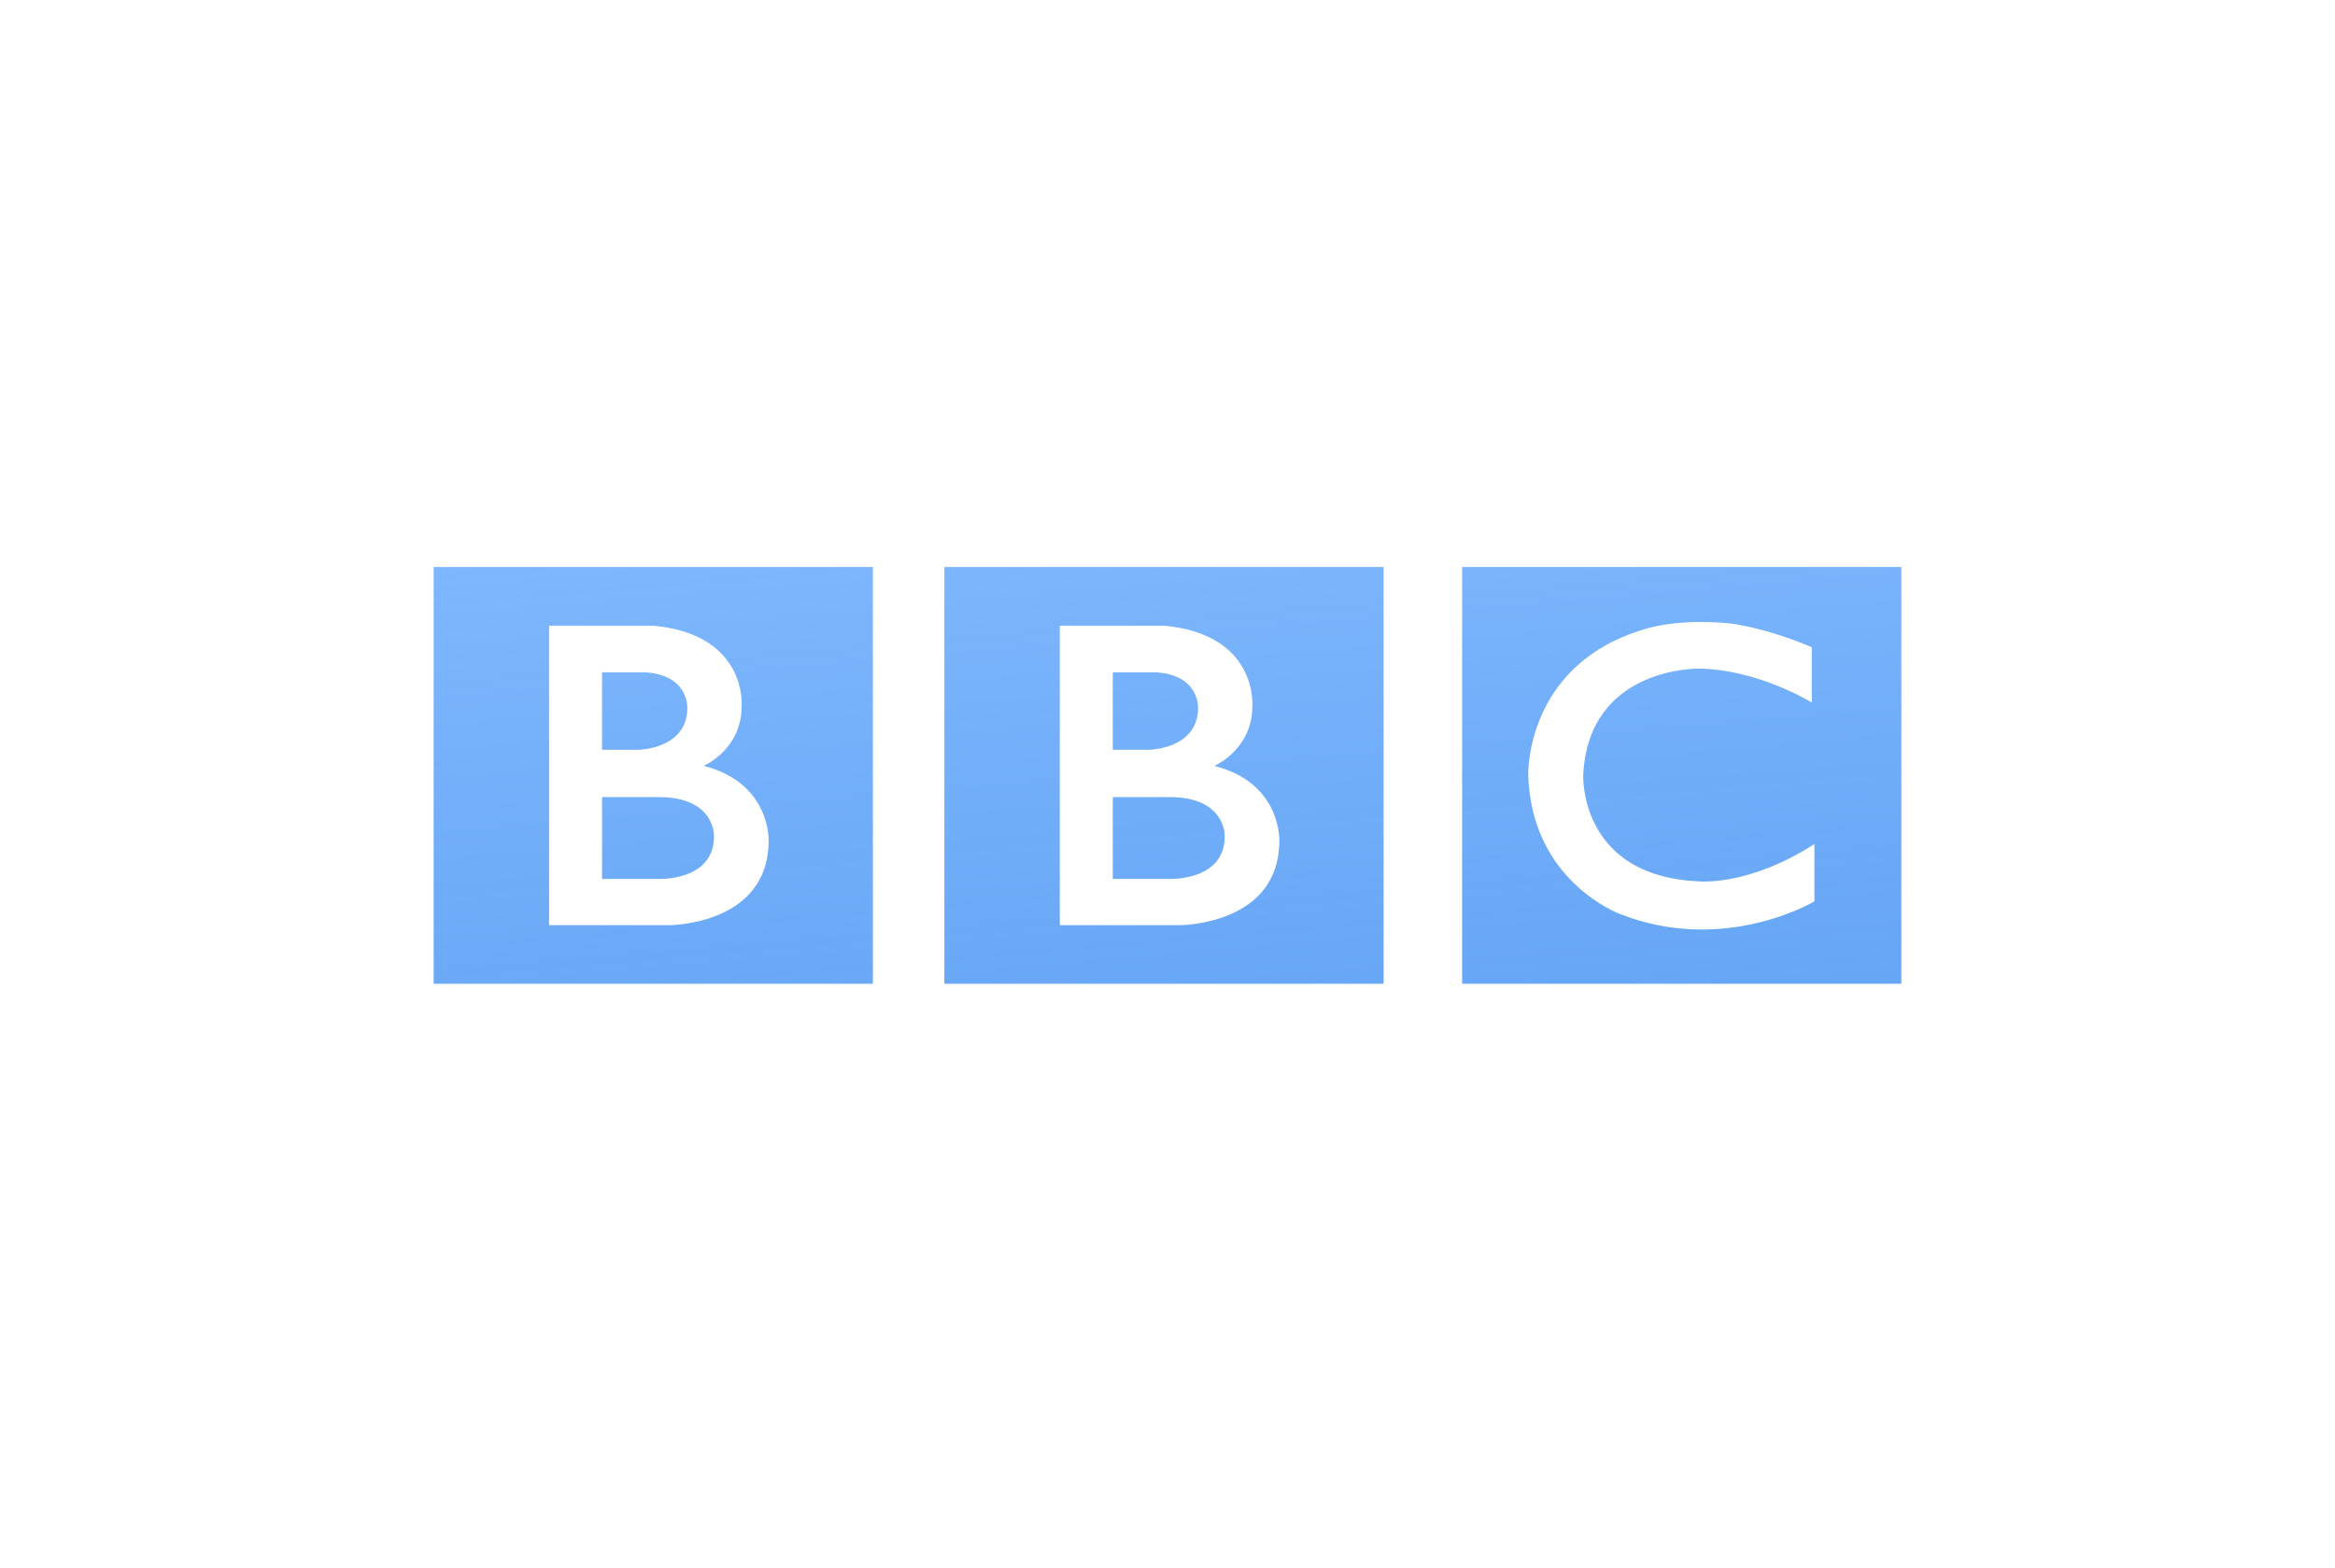 <svg width="140" height="94" viewBox="0 0 140 94" fill="none" preserveAspectRatio="xMidYMid meet" xmlns="http://www.w3.org/2000/svg">
<path fill-rule="evenodd" clip-rule="evenodd" d="M87.664 58.989H114V34H87.664V58.989ZM108.627 38.807V42.125C108.627 42.125 105.411 40.134 101.856 40.094C101.856 40.094 95.225 39.963 94.925 46.494C94.925 46.494 94.686 52.502 101.776 52.844C101.776 52.844 104.752 53.206 108.787 50.612V54.051C108.787 54.051 103.374 57.289 97.102 54.795C97.102 54.795 91.829 52.855 91.629 46.494C91.629 46.494 91.409 39.953 98.44 37.781C98.44 37.781 100.318 37.057 103.694 37.379C103.694 37.379 105.711 37.58 108.627 38.807ZM52.336 34H26V58.989H52.336V34ZM42.19 45.926C42.19 45.926 44.486 44.941 44.467 42.326C44.467 42.326 44.816 38.043 39.178 37.52H32.922V55.479H40.092C40.092 55.479 46.084 55.499 46.084 50.411C46.084 50.411 46.224 46.952 42.19 45.926ZM39.453 52.704C39.453 52.704 42.809 52.864 42.809 50.15C42.809 50.15 42.909 47.776 39.453 47.797H36.097V52.704H39.453ZM38.654 40.315H36.097V44.961H38.275C38.275 44.961 41.211 44.92 41.211 42.447C41.211 42.447 41.311 40.456 38.654 40.315ZM82.957 34H56.621V58.989H82.957V34ZM72.81 45.926C72.81 45.926 75.107 44.941 75.087 42.326C75.087 42.326 75.437 38.043 69.799 37.52H63.542V55.479H70.713C70.713 55.479 76.705 55.499 76.705 50.411C76.705 50.411 76.845 46.952 72.81 45.926ZM70.074 52.704C70.074 52.704 73.43 52.864 73.43 50.15C73.43 50.15 73.529 47.776 70.074 47.797H66.718V52.704H70.074ZM69.275 40.315H66.718V44.961H68.895C68.895 44.961 71.832 44.92 71.832 42.447C71.832 42.447 71.931 40.456 69.275 40.315Z" fill="url(#paint0_linear)"/>
<g style="mix-blend-mode:darken">
<path fill-rule="evenodd" clip-rule="evenodd" d="M0 0H140V93.522H0V0Z"/>
</g>
<defs>
<linearGradient id="paint0_linear" x1="26" y1="34" x2="28.753" y2="66.225" gradientUnits="userSpaceOnUse">
<stop stop-color="#7EB7FE"/>
<stop offset="1" stop-color="#599EF4" stop-opacity="0.92"/>
</linearGradient>
</defs>
</svg>
